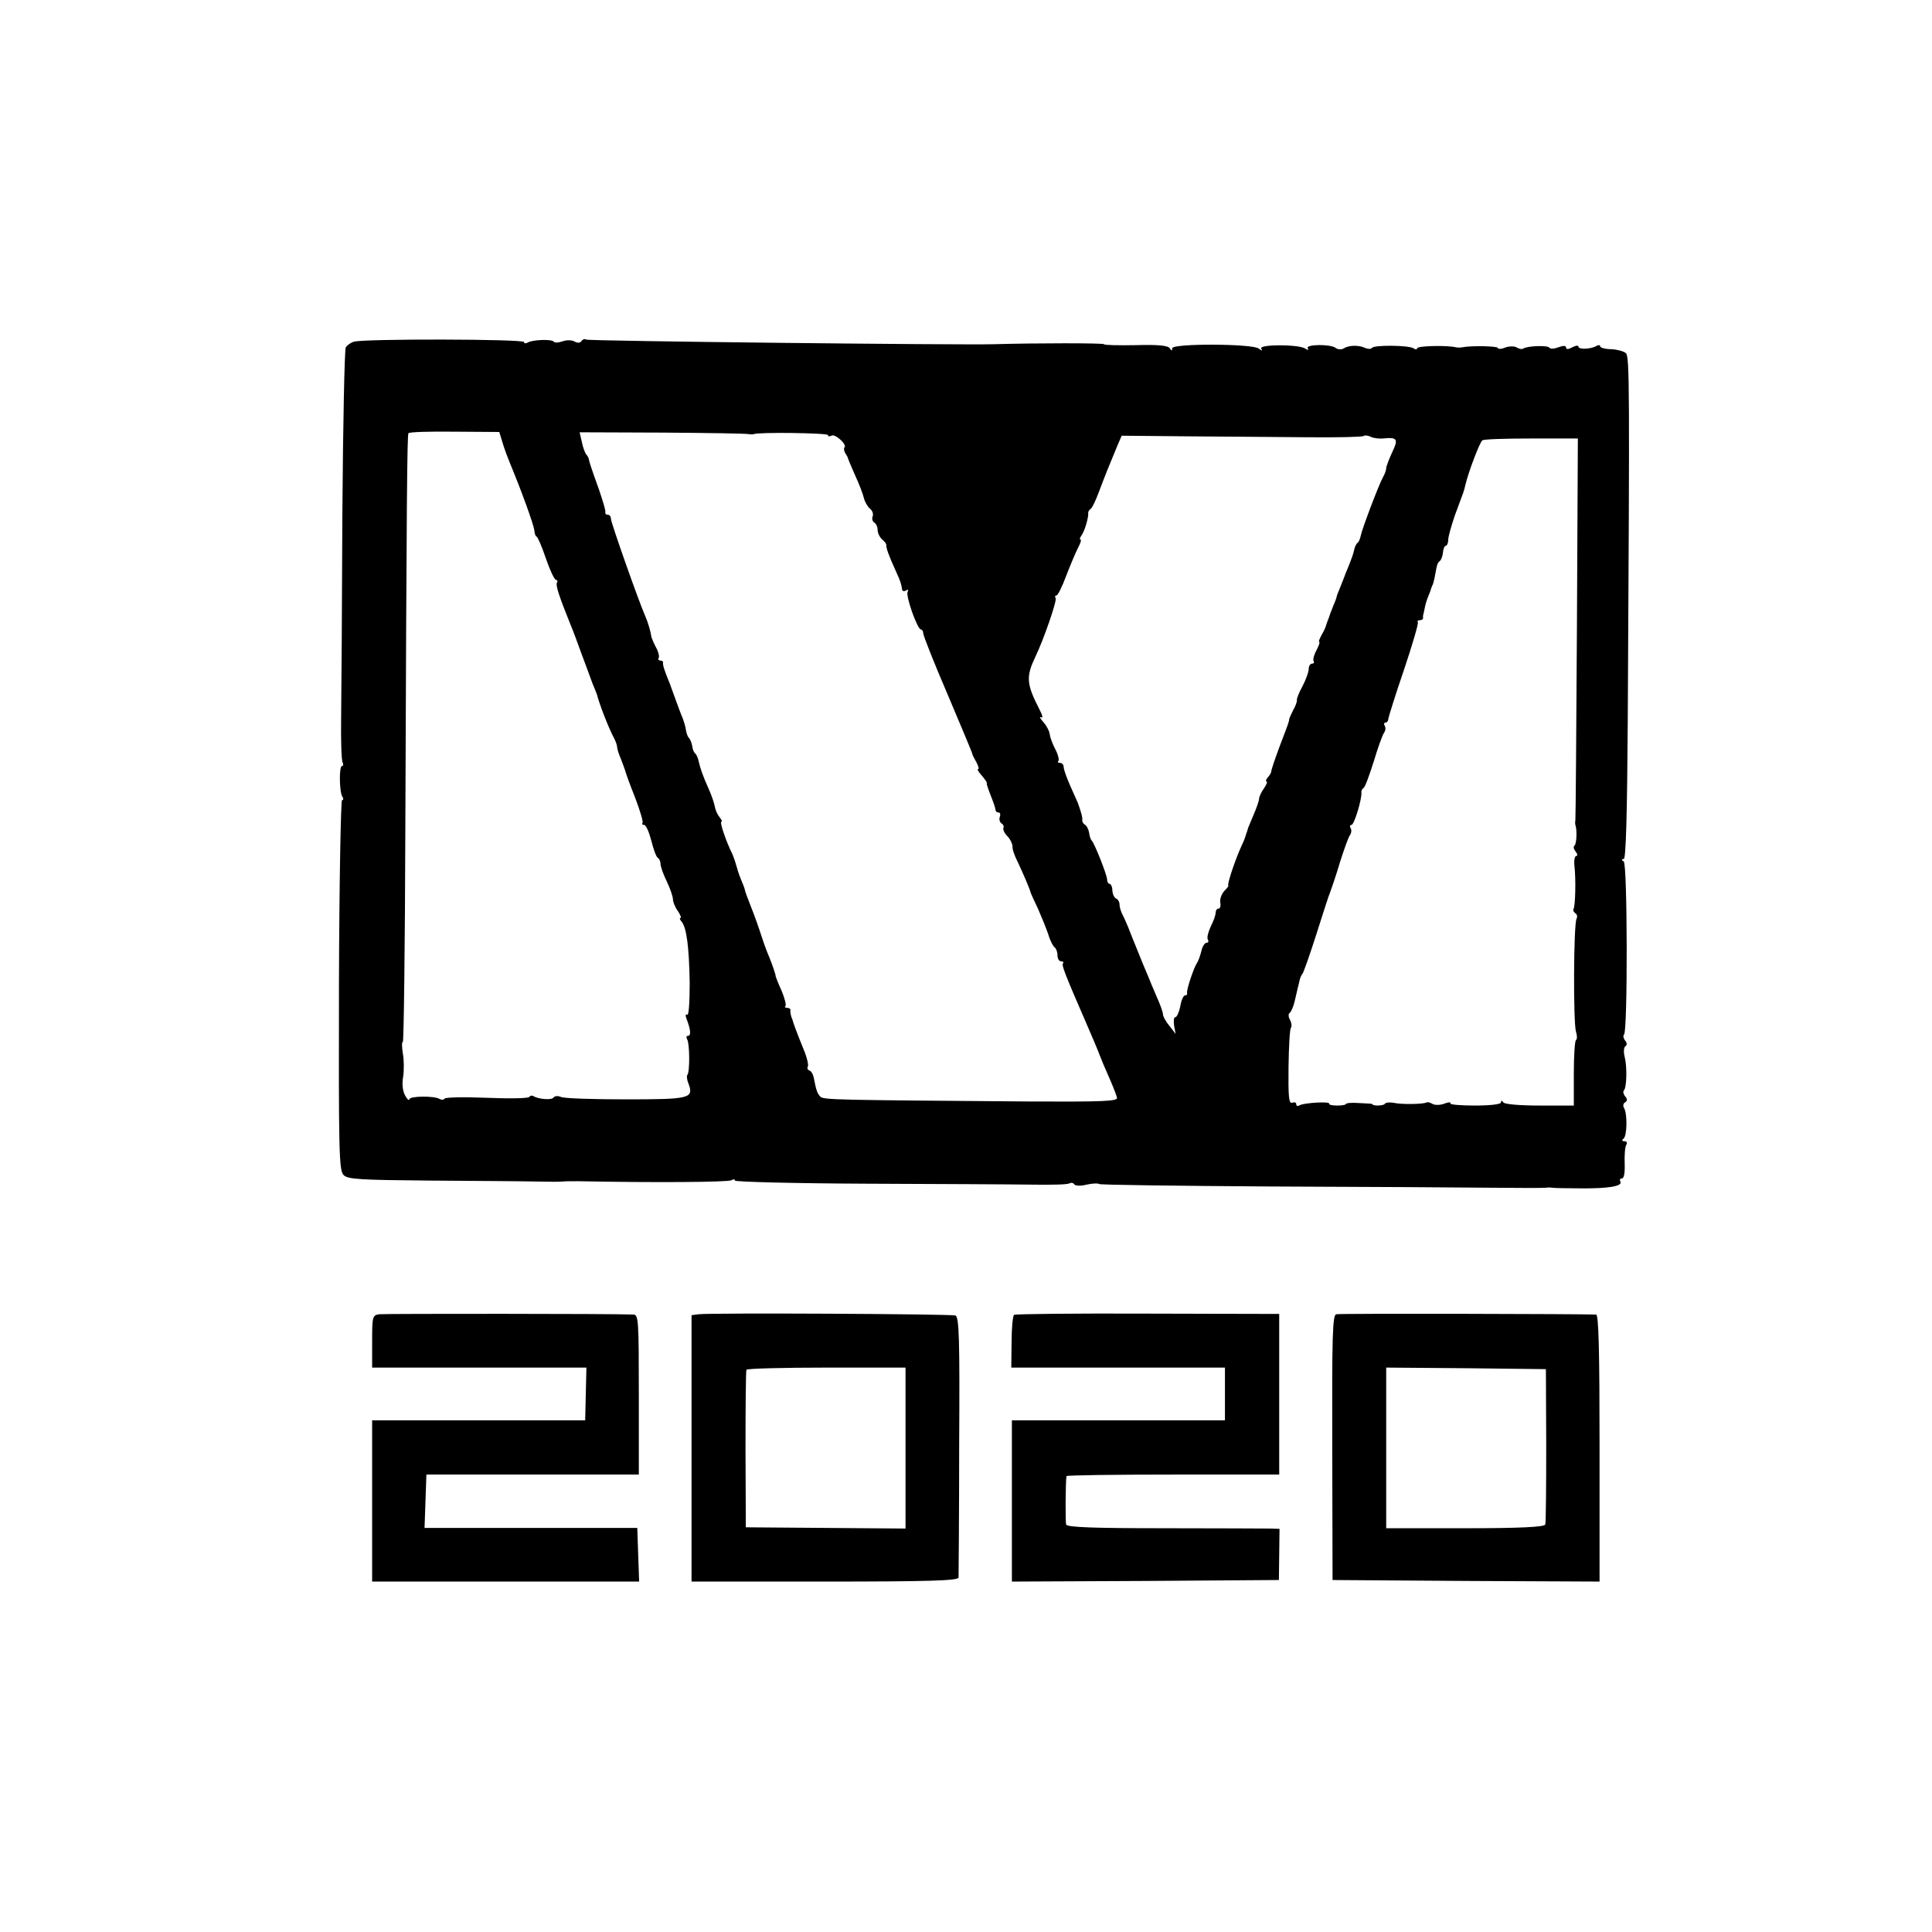 <?xml version="1.0" standalone="no"?>
<!DOCTYPE svg PUBLIC "-//W3C//DTD SVG 20010904//EN"
 "http://www.w3.org/TR/2001/REC-SVG-20010904/DTD/svg10.dtd">
<svg version="1.0" xmlns="http://www.w3.org/2000/svg"
 width="623pt" height="623pt" viewBox="0 0 623 623"
 preserveAspectRatio="xMidYMid meet">
<g transform="translate(0,623) scale(0.1,-0.1)"
fill="#000000" stroke="none">
<path d="M1141 5128 c-11 -3 -22 -12 -26 -18 -4 -7 -9 -249 -11 -539 -1 -289
-3 -585 -4 -658 -1 -72 1 -136 5 -142 3 -6 2 -11 -2 -11 -10 0 -9 -83 1 -99 4
-6 4 -11 -1 -11 -4 0 -9 -268 -10 -597 -1 -534 0 -598 15 -612 13 -14 53 -16
281 -18 146 -1 300 -2 341 -3 41 -1 80 -1 85 0 6 1 28 1 50 1 250 -5 483 -3
493 3 7 4 12 4 12 -1 0 -4 190 -9 423 -10 232 -1 472 -2 534 -3 61 -1 116 0
121 4 6 3 13 2 16 -3 3 -5 21 -6 40 -1 19 4 37 5 40 2 3 -3 252 -6 553 -8 302
-1 622 -3 713 -4 91 -1 170 -1 175 0 6 1 15 1 20 0 6 -1 46 -2 91 -2 90 -1
138 7 129 22 -3 6 -1 10 5 10 7 0 10 18 9 48 -1 27 1 54 5 60 4 7 2 12 -6 12
-8 0 -9 3 -3 8 12 8 13 81 2 99 -4 6 -3 15 3 18 8 5 8 11 1 19 -6 7 -8 16 -5
19 10 9 11 78 3 109 -4 16 -3 30 2 34 6 4 6 10 0 18 -6 7 -8 16 -4 20 12 12
11 550 -1 558 -8 5 -8 8 0 8 7 0 11 138 13 458 6 1065 6 1161 -6 1173 -6 6
-28 12 -47 13 -20 0 -36 5 -36 9 0 5 -5 5 -11 2 -17 -11 -59 -13 -59 -3 0 5
-9 4 -20 -2 -13 -7 -20 -7 -20 -1 0 7 -9 7 -25 1 -13 -5 -26 -6 -29 -1 -5 8
-70 6 -84 -3 -5 -3 -14 -1 -22 4 -7 4 -24 4 -37 -1 -12 -5 -23 -5 -23 -1 0 6
-87 8 -115 2 -5 -1 -14 -1 -20 0 -27 7 -125 5 -125 -3 0 -4 -6 -5 -12 0 -17
10 -128 11 -134 1 -3 -4 -13 -4 -22 0 -21 10 -53 9 -70 -2 -7 -4 -18 -3 -25 2
-16 13 -98 12 -90 -1 4 -6 1 -7 -8 -1 -21 14 -150 14 -142 0 5 -8 3 -8 -8 0
-20 16 -279 17 -279 1 0 -9 -2 -9 -8 0 -6 9 -38 12 -110 10 -56 -1 -102 0
-102 3 0 4 -220 4 -355 0 -104 -3 -1308 10 -1315 15 -5 3 -11 1 -15 -5 -4 -6
-12 -7 -23 -1 -9 5 -26 5 -39 0 -12 -4 -24 -5 -27 -1 -5 9 -70 7 -85 -3 -6 -3
-11 -3 -11 2 0 10 -523 11 -549 1z m480 -327 c6 -20 17 -49 24 -66 36 -86 76
-197 78 -215 1 -11 4 -20 7 -20 3 0 17 -31 30 -70 13 -38 28 -70 33 -70 4 0 6
-4 3 -9 -5 -8 7 -44 44 -136 5 -11 20 -51 34 -90 14 -38 31 -83 37 -100 7 -16
13 -32 14 -35 9 -34 38 -109 56 -142 5 -10 9 -22 9 -27 0 -5 5 -22 12 -38 6
-15 12 -32 14 -38 1 -5 15 -45 32 -87 16 -42 27 -79 24 -82 -3 -3 -1 -6 5 -6
6 0 16 -23 23 -50 7 -28 16 -53 21 -56 5 -3 9 -12 9 -20 0 -8 9 -34 20 -56 11
-23 20 -49 20 -58 0 -8 7 -26 16 -38 8 -12 12 -22 8 -22 -3 0 -2 -6 4 -12 16
-20 24 -80 26 -197 0 -64 -3 -107 -8 -103 -6 3 -6 -3 -2 -14 13 -33 15 -54 5
-54 -6 0 -7 -5 -3 -12 8 -13 9 -107 0 -115 -2 -3 -1 -15 4 -27 18 -48 5 -51
-202 -51 -106 0 -201 3 -210 8 -9 4 -19 3 -23 -2 -5 -9 -49 -6 -66 5 -4 2 -10
1 -12 -3 -3 -5 -64 -6 -137 -3 -73 3 -134 2 -137 -3 -2 -4 -9 -4 -15 -1 -17
11 -98 10 -98 -1 -1 -5 -7 0 -14 13 -8 15 -10 38 -6 60 3 20 3 54 -1 75 -3 20
-4 37 0 37 3 0 7 307 8 683 4 1082 6 1272 10 1280 2 4 69 6 148 5 l145 -1 11
-36z m794 29 c6 -1 12 -1 15 0 14 7 240 4 240 -3 0 -5 5 -5 11 -2 11 8 52 -29
42 -38 -3 -3 -1 -12 3 -19 5 -7 9 -15 9 -18 1 -3 11 -27 23 -54 13 -28 25 -60
28 -73 3 -12 12 -27 19 -33 8 -6 12 -17 9 -25 -3 -7 -1 -16 5 -20 6 -3 11 -14
11 -24 0 -10 7 -24 15 -31 8 -6 14 -15 13 -18 -1 -8 8 -34 30 -82 16 -35 18
-42 21 -61 0 -5 6 -7 13 -3 6 4 8 3 5 -4 -8 -11 31 -122 43 -122 4 0 7 -6 7
-12 0 -7 35 -96 79 -198 43 -102 79 -187 79 -190 0 -3 6 -15 13 -27 7 -13 10
-23 6 -23 -4 0 1 -9 12 -21 10 -12 18 -23 16 -25 -1 -2 5 -20 13 -40 8 -20 15
-40 15 -45 0 -5 4 -9 10 -9 5 0 7 -6 4 -14 -3 -8 0 -17 5 -21 6 -3 9 -10 7
-14 -3 -4 2 -17 12 -27 10 -10 17 -26 17 -34 -1 -8 7 -31 17 -50 16 -34 40
-89 42 -100 1 -3 11 -25 23 -50 11 -25 26 -62 33 -82 6 -21 16 -40 21 -43 5
-4 9 -15 9 -26 0 -10 5 -19 12 -19 6 0 9 -3 6 -6 -6 -5 6 -35 75 -194 16 -36
39 -91 42 -100 4 -11 19 -47 36 -85 10 -23 19 -47 21 -55 2 -11 -43 -13 -272
-12 -637 5 -675 5 -685 16 -10 11 -13 20 -21 61 -2 11 -8 21 -14 23 -6 2 -8 8
-5 13 3 4 -3 30 -14 56 -22 54 -33 84 -36 96 -2 4 -4 10 -5 15 -1 4 -2 10 -1
15 0 4 -4 7 -11 7 -6 0 -9 3 -5 6 3 3 -3 26 -13 50 -11 24 -19 45 -19 47 1 3
-12 40 -21 62 -5 11 -16 40 -24 65 -8 25 -23 68 -34 95 -11 28 -20 52 -20 55
0 3 -6 19 -13 35 -7 17 -13 37 -15 45 -2 8 -7 23 -12 35 -21 42 -42 105 -36
105 4 0 1 6 -5 14 -7 8 -14 23 -16 35 -2 11 -10 35 -18 53 -21 47 -29 70 -34
93 -2 10 -7 22 -11 25 -4 3 -9 14 -10 25 -2 11 -7 22 -10 25 -4 3 -8 14 -10
25 -1 11 -7 29 -11 40 -5 11 -14 36 -21 55 -7 19 -16 44 -20 55 -18 44 -23 60
-22 68 1 4 -3 7 -9 7 -5 0 -8 4 -5 8 3 5 -1 21 -9 35 -8 15 -14 31 -15 35 -1
13 -11 47 -20 67 -19 42 -110 300 -110 312 0 7 -4 13 -10 13 -5 0 -9 3 -8 8 2
4 -8 36 -20 72 -27 75 -31 88 -33 98 0 4 -4 12 -9 17 -4 6 -11 24 -14 41 l-7
30 268 -1 c147 -1 273 -3 278 -5z m1803 -10 c96 -1 176 1 179 4 3 3 13 2 22
-2 9 -5 27 -7 41 -6 46 5 50 -2 29 -45 -10 -22 -19 -45 -19 -51 0 -5 -4 -18
-10 -28 -14 -25 -68 -168 -72 -189 -2 -10 -6 -21 -11 -24 -4 -3 -9 -14 -11
-25 -2 -10 -10 -32 -17 -49 -7 -16 -13 -32 -14 -35 -1 -3 -7 -18 -13 -33 -7
-16 -12 -30 -12 -32 0 -2 -5 -16 -12 -32 -6 -15 -12 -31 -13 -35 -2 -5 -4 -10
-5 -13 -1 -3 -3 -8 -4 -12 -1 -5 -7 -18 -14 -30 -7 -13 -11 -23 -8 -23 3 0 -1
-12 -9 -27 -8 -15 -12 -30 -9 -35 3 -4 0 -8 -5 -8 -6 0 -11 -8 -11 -18 0 -9
-9 -34 -20 -55 -11 -20 -19 -40 -18 -44 1 -5 -4 -19 -12 -33 -7 -14 -13 -27
-13 -30 0 -5 -1 -10 -30 -85 -17 -46 -28 -78 -28 -85 -1 -3 -5 -11 -11 -17 -6
-7 -7 -13 -4 -13 4 0 0 -10 -8 -22 -9 -12 -16 -28 -16 -34 0 -6 -8 -29 -17
-50 -9 -22 -18 -42 -19 -46 -1 -5 -3 -10 -4 -13 -1 -3 -3 -8 -4 -12 -1 -5 -9
-24 -18 -43 -20 -47 -42 -115 -37 -116 2 0 -4 -8 -13 -17 -9 -10 -15 -26 -13
-37 2 -11 0 -20 -6 -20 -5 0 -9 -6 -9 -13 0 -8 -7 -28 -16 -45 -8 -18 -13 -36
-9 -42 3 -5 2 -10 -4 -10 -6 0 -14 -12 -17 -27 -4 -16 -10 -32 -14 -38 -10
-14 -35 -88 -32 -97 1 -5 -2 -8 -7 -8 -5 0 -12 -16 -15 -35 -4 -19 -11 -35
-16 -35 -5 0 -6 -12 -4 -27 l5 -27 -20 26 c-12 14 -21 31 -21 38 0 6 -9 32
-21 58 -11 26 -24 56 -28 67 -5 11 -19 45 -31 75 -12 30 -27 66 -32 80 -6 14
-14 33 -19 42 -5 10 -9 24 -9 32 0 8 -5 16 -10 18 -6 2 -12 13 -13 26 0 12 -5
22 -9 22 -4 0 -8 6 -8 14 0 14 -41 118 -50 126 -3 3 -7 14 -8 25 -2 11 -8 23
-14 26 -5 3 -9 10 -8 15 1 8 -3 23 -14 54 -1 3 -12 27 -24 54 -12 27 -22 55
-22 62 0 8 -5 14 -12 14 -6 0 -9 3 -5 6 3 4 -1 21 -10 38 -9 17 -17 39 -18 48
-1 10 -10 28 -21 40 -10 12 -14 18 -7 15 7 -4 5 6 -5 25 -43 84 -44 106 -12
173 26 54 69 179 64 186 -3 5 -2 9 3 9 4 0 18 28 31 63 13 34 30 74 38 90 8
15 12 27 8 27 -3 0 -2 6 3 13 10 12 24 60 22 73 0 4 3 10 8 13 5 3 17 29 27
56 18 48 32 83 60 150 l13 30 214 -2 c118 -1 292 -2 387 -3z m867 -615 c-2
-335 -4 -614 -5 -620 -1 -5 -1 -12 0 -15 6 -16 4 -62 -3 -67 -4 -2 -3 -11 4
-19 6 -8 7 -14 2 -14 -5 0 -8 -15 -6 -32 5 -43 3 -130 -3 -139 -2 -4 0 -10 6
-14 6 -4 7 -11 4 -17 -10 -16 -11 -338 -2 -365 4 -12 4 -24 0 -27 -4 -2 -7
-51 -7 -108 l0 -103 -110 0 c-62 0 -113 4 -117 10 -5 7 -8 7 -8 0 0 -6 -35
-10 -84 -10 -46 0 -82 3 -79 7 2 5 -7 4 -20 -1 -13 -5 -30 -5 -37 -1 -8 5 -17
7 -20 5 -10 -6 -83 -7 -107 -1 -13 2 -25 1 -28 -4 -4 -6 -40 -7 -40 0 0 1 -19
2 -42 3 -24 2 -43 0 -43 -3 0 -3 -13 -5 -29 -5 -16 0 -27 3 -25 6 5 8 -81 3
-95 -5 -6 -4 -11 -3 -11 3 0 6 -6 8 -13 5 -11 -4 -13 19 -12 116 1 66 4 123 8
126 3 4 2 15 -3 25 -6 10 -6 20 -1 23 4 3 12 20 16 38 4 18 9 38 10 43 2 6 4
17 6 25 2 8 6 17 9 20 3 3 23 59 44 125 21 66 41 129 46 140 4 11 19 54 31 95
13 41 27 80 32 87 5 7 6 17 2 23 -3 5 -2 10 3 10 9 0 34 84 32 104 -1 5 2 12
7 15 5 3 19 42 33 86 13 44 28 85 33 92 5 7 6 17 2 23 -3 5 -2 10 3 10 5 0 9
6 9 13 1 6 23 78 51 159 27 81 47 149 44 152 -3 3 0 6 6 6 7 0 11 3 11 8 -1 4
0 9 1 12 1 3 3 13 5 23 2 10 7 26 11 35 4 9 8 20 9 25 2 4 3 8 4 10 2 1 4 12
7 24 8 44 9 48 17 54 4 3 9 16 10 27 1 12 5 22 9 22 4 0 8 9 8 19 0 11 10 45
21 78 12 32 24 65 27 73 3 8 6 20 7 25 10 43 47 140 55 145 6 4 77 6 159 6
l149 0 -3 -611z"/>
<path d="M1223 1992 c-22 -3 -23 -8 -23 -88 l0 -84 345 0 346 0 -2 -85 -2 -85
-343 0 -344 0 0 -260 0 -260 430 0 431 0 -3 86 -3 87 -343 0 -343 0 3 86 3 86
343 0 342 0 0 257 c0 239 -1 258 -17 259 -58 3 -802 3 -820 1z"/>
<path d="M2253 1992 l-23 -3 0 -430 0 -429 430 0 c337 0 430 3 431 13 0 6 2
198 2 426 2 342 0 414 -12 419 -14 5 -791 9 -828 4z m667 -431 l0 -260 -257 2
-258 2 -1 250 c0 138 1 253 3 258 2 4 119 7 259 7 l254 0 0 -259z"/>
<path d="M3270 1990 c-4 -3 -8 -42 -8 -87 l-1 -83 345 0 344 0 0 -85 0 -85
-343 0 -344 0 0 -260 0 -260 431 2 430 3 1 83 1 82 -30 1 c-17 0 -171 1 -343
1 -225 0 -313 3 -315 12 -3 9 -2 138 1 156 1 3 155 5 343 5 l343 0 0 259 0
259 -423 1 c-233 1 -427 -1 -432 -4z"/>
<path d="M4309 1992 c-12 -2 -14 -67 -13 -430 l1 -427 430 -3 431 -2 0 430 c0
317 -3 430 -11 431 -38 2 -826 4 -838 1z m677 -422 c0 -135 -1 -250 -3 -256
-3 -8 -80 -12 -259 -12 l-254 0 0 259 0 259 257 -2 258 -3 1 -245z"/>
</g>
</svg>
